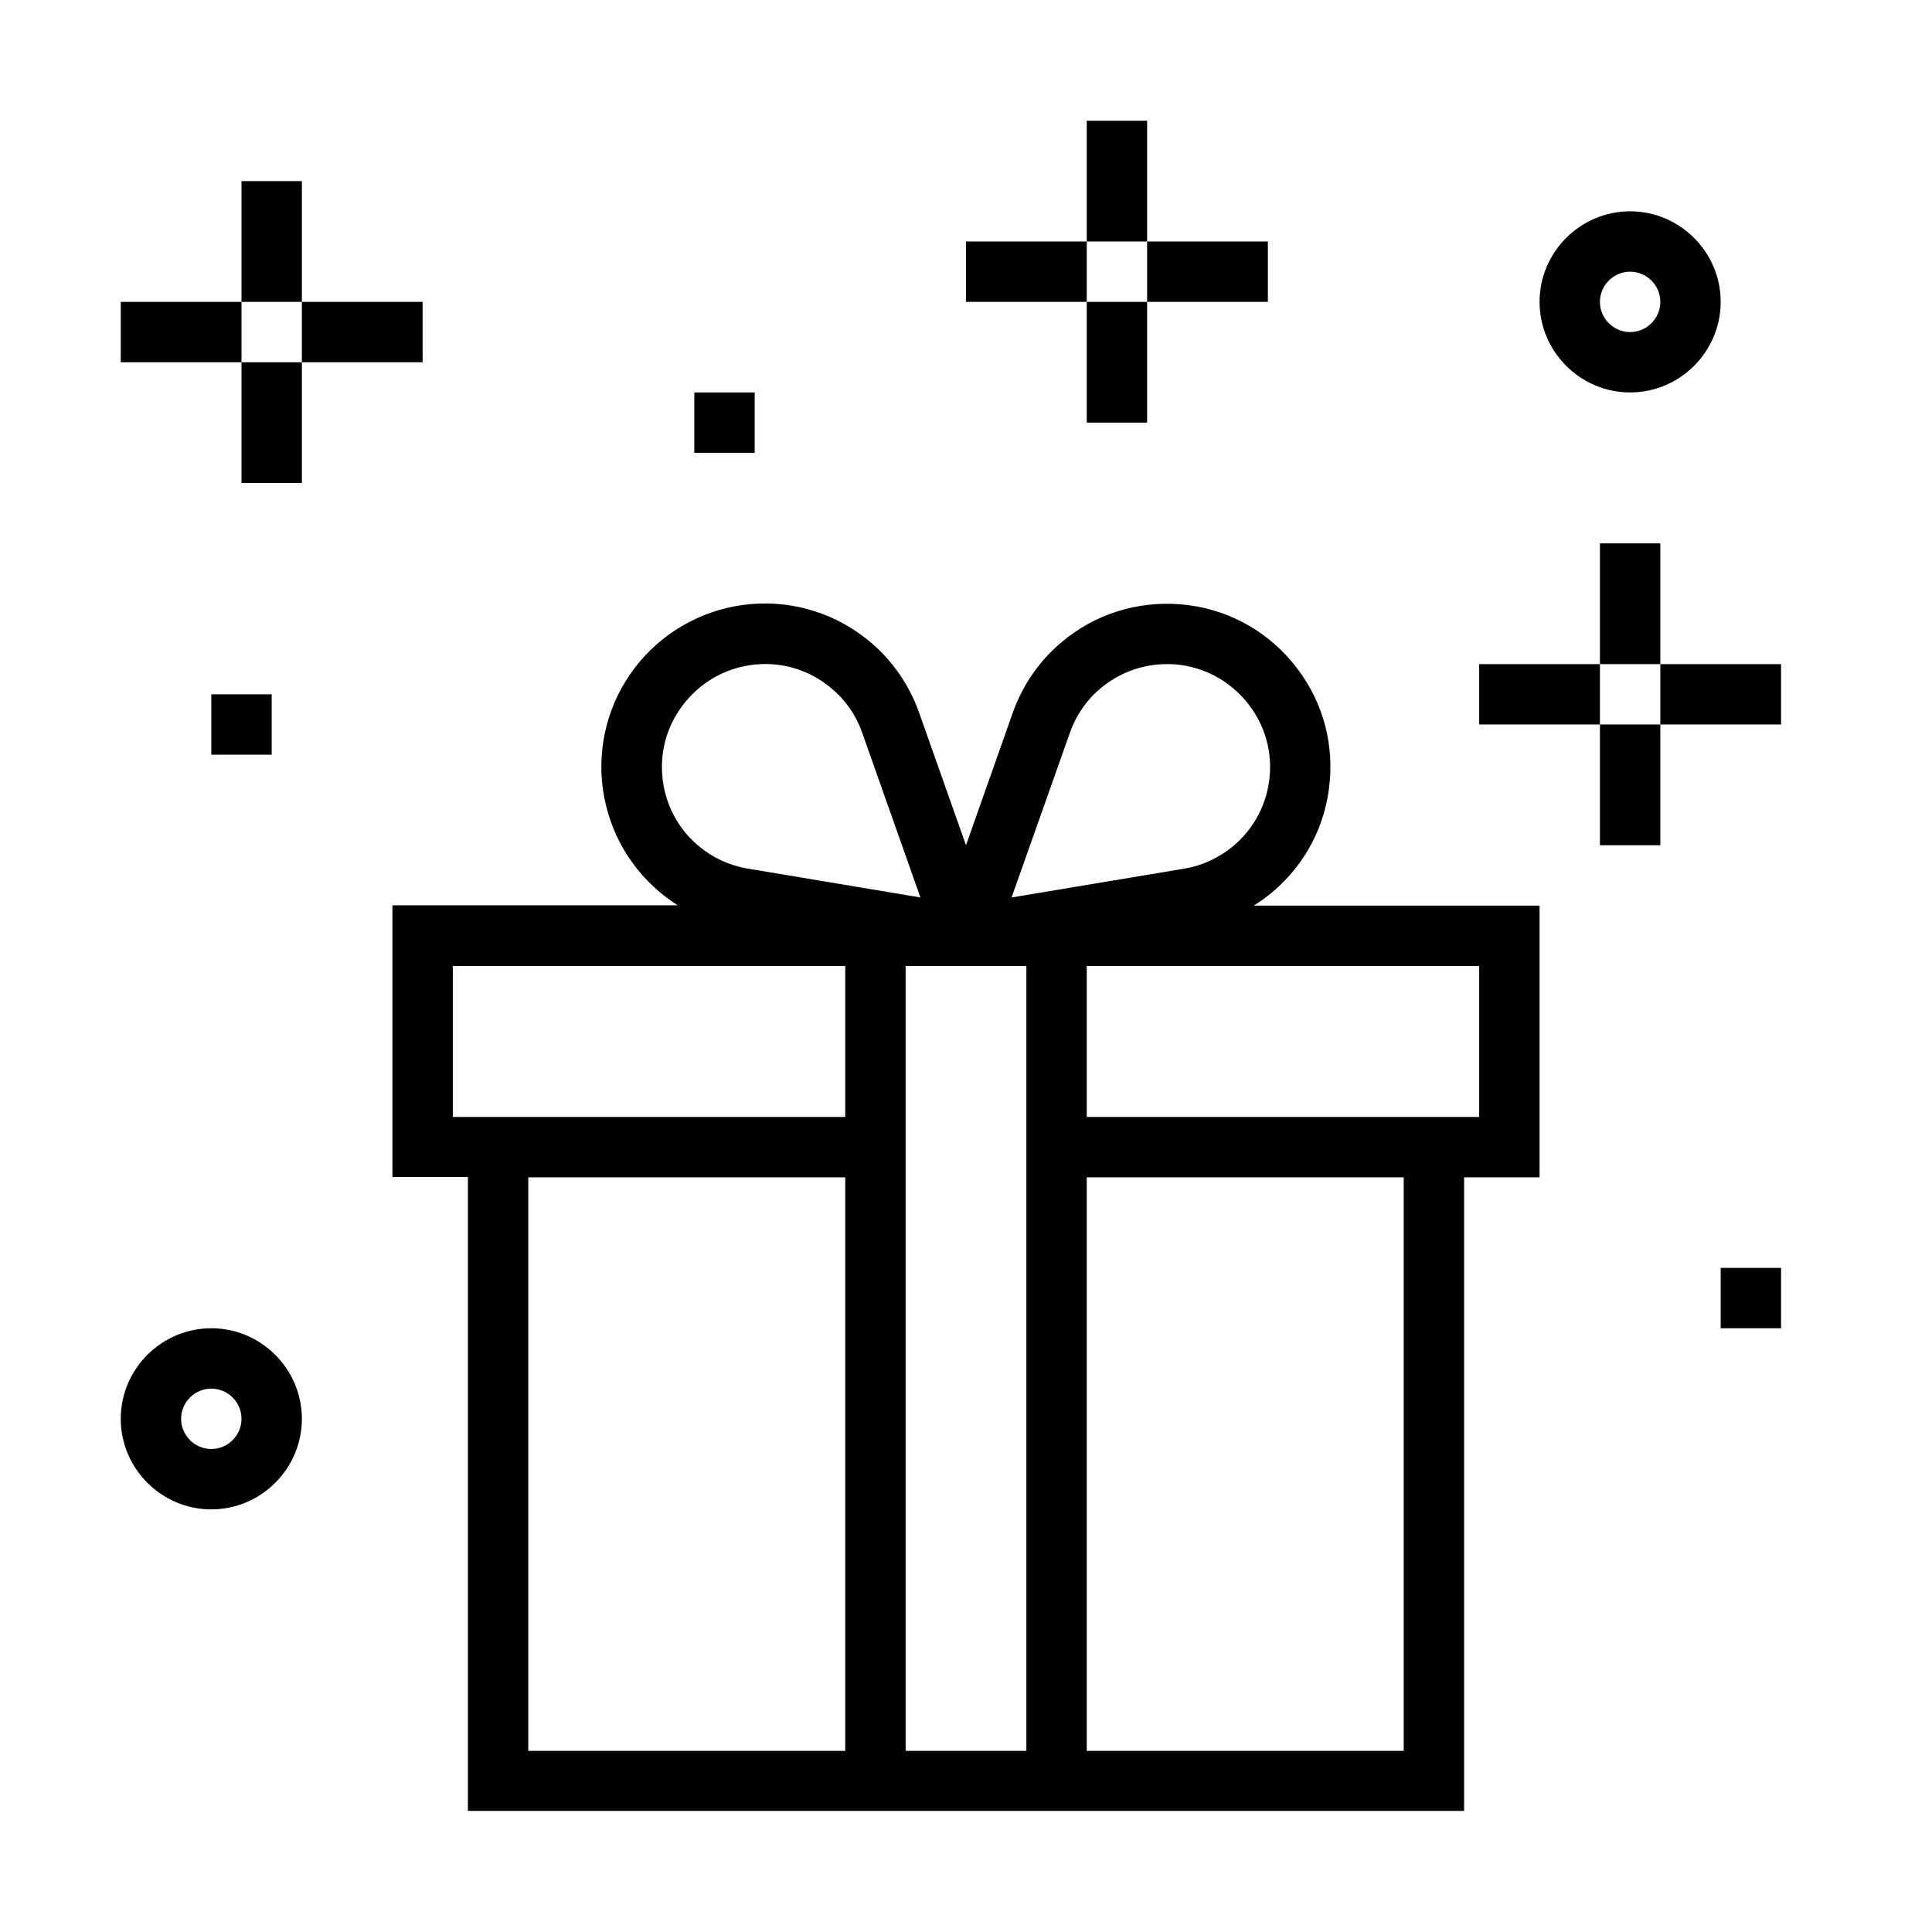 <svg xmlns="http://www.w3.org/2000/svg"
     enable-background="new 0 0 64 64"
     viewBox="0 0 64 64"
     height="512"
     width="512"
     fill="currentColor"
>
    <g id="Layer_7" display="none">
        <path d="m-257-89h410v410h-410z" display="inline" fill="#fff"/>
    </g>
    <g id="Layer_9" display="none">
        <path d="m-8-8h80v80h-80z" display="inline" fill="#fff"/>
    </g>
    <g id="filled" display="none">
        <g stroke="#000" stroke-linecap="square" stroke-miterlimit="10" stroke-width="2">
            <g display="inline" fill="none">
                <path d="m11 11h2"/>
                <path d="m5 11h2"/>
                <path d="m9 13v2"/>
                <path d="m9 7v2"/>
            </g>
            <g display="inline" fill="none">
                <path d="m56 23h2"/>
                <path d="m50 23h2"/>
                <path d="m54 25v2"/>
                <path d="m54 19v2"/>
            </g>
            <g display="inline" fill="none">
                <path d="m39 9h2"/>
                <path d="m33 9h2"/>
                <path d="m37 11v2"/>
                <path d="m37 5v2"/>
            </g>
            <circle cx="7" cy="47" display="inline" fill="none" r="2"/>
            <circle cx="54" cy="10" display="inline" fill="none" r="2"/>
            <g display="inline">
                <path d="m16.5 38h31v21h-31z" fill="#ff375b"/>
                <path d="m14 31h36v7h-36z" fill="#ff6678"/>
                <path d="m29 31h6v28h-6z" fill="#fff"/>
                <g fill="none" stroke-linejoin="bevel">
                    <path d="m41.49 28.8c1.87-1.57 2.11-4.35.54-6.22s-4.35-2.11-6.22-.54c-.62.52-1.05 1.17-1.31 1.87l-2.5 7.09 7.42-1.24c.74-.13 1.46-.44 2.07-.96z"/>
                    <path d="m22.51 28.8c-1.87-1.57-2.11-4.35-.54-6.22s4.35-2.11 6.22-.54c.62.52 1.05 1.17 1.31 1.87l2.5 7.09-7.42-1.24c-.74-.13-1.46-.44-2.07-.96z"/>
                </g>
            </g>
        </g>
        <path d="m7 23h2v2h-2z" display="inline"/>
        <path d="m23 13h2v2h-2z" display="inline"/>
        <path d="m57 42h2v2h-2z" display="inline"/>
    </g>
    <g id="filled_expand" display="none">
        <g display="inline">
            <path d="m16.5 38h31v21h-31z" fill="#ff5078"/>
            <path d="m32 38h15.5v21h-15.5z" fill="#ff1739"/>
            <path d="m14 31h36v7h-36z" fill="#ff7fa8"/>
            <path d="m32 31h18v7h-18z" fill="#ff5078"/>
            <path d="m29 31h6v28h-6z" fill="#9bebe6"/>
            <path d="m32 31h3v28h-3z" fill="#5fe4dc"/>
        </g>
        <g display="inline">
            <path d="m10 10h4v2h-4z"/>
            <path d="m4 10h4v2h-4z"/>
            <path d="m8 12h2v4h-2z"/>
            <path d="m8 6h2v4h-2z"/>
            <path d="m55 22h4v2h-4z"/>
            <path d="m49 22h4v2h-4z"/>
            <path d="m53 24h2v4h-2z"/>
            <path d="m53 18h2v4h-2z"/>
            <path d="m38 8h4v2h-4z"/>
            <path d="m32 8h4v2h-4z"/>
            <path d="m36 10h2v4h-2z"/>
            <path d="m36 4h2v4h-2z"/>
            <path d="m7 44c-1.65 0-3 1.35-3 3s1.35 3 3 3 3-1.35 3-3-1.35-3-3-3zm0 4c-.55 0-1-.45-1-1s.45-1 1-1 1 .45 1 1-.45 1-1 1z"/>
            <path d="m54 13c1.65 0 3-1.35 3-3s-1.35-3-3-3-3 1.35-3 3 1.35 3 3 3zm0-4c.55 0 1 .45 1 1s-.45 1-1 1-1-.45-1-1 .45-1 1-1z"/>
            <path d="m42.14 29.56c1.11-.93 1.79-2.24 1.91-3.68.13-1.44-.32-2.85-1.25-3.95-.93-1.11-2.24-1.79-3.68-1.91s-2.85.32-3.95 1.25c-.73.61-1.28 1.4-1.61 2.31l-1.56 4.42-1.57-4.44c-.33-.9-.88-1.69-1.61-2.3-1.11-.93-2.51-1.37-3.95-1.25-1.44.13-2.75.81-3.68 1.91-.93 1.11-1.37 2.51-1.25 3.95.13 1.44.81 2.75 1.91 3.68.19.16.39.3.6.44h-9.45v9h2.5v21h33v-20.99h2.5v-9h-9.47c.21-.13.42-.28.61-.44zm-6.69-5.31c.2-.56.55-1.07 1.01-1.45.62-.52 1.39-.8 2.19-.8.1 0 .2 0 .3.01.91.08 1.73.51 2.32 1.21s.87 1.58.79 2.49-.51 1.73-1.21 2.32c-.46.38-1.01.64-1.59.74l-5.75.96zm-13.51 1.46c-.08-.91.2-1.79.79-2.49s1.41-1.13 2.32-1.21 1.79.2 2.49.79c.46.38.81.88 1.01 1.44l1.94 5.49-5.74-.96c-.59-.1-1.15-.36-1.6-.74-.7-.58-1.13-1.41-1.21-2.32zm6.06 32.29h-10.5v-19h10.5zm0-21h-13v-5h13zm6 21h-4v-26h4zm12.5 0h-10.5v-19h10.5zm2.5-26v5h-13v-5z"/>
            <path d="m7 23h2v2h-2z"/>
            <path d="m57 42h2v2h-2z"/>
        </g>
        <path d="m23 13h2v2h-2z" display="inline"/>
    </g>
    <g id="flat" display="none">
        <g display="inline">
            <path d="m16.5 38h31v21h-31z" fill="#ff416e"/>
            <path d="m32 38h15.5v21h-15.5z" fill="#f00023"/>
            <path d="m14 31h36v7h-36z" fill="#ff6e91"/>
            <path d="m32 31h18v7h-18z" fill="#ff416e"/>
            <path d="m29 31h6v28h-6z" fill="#9bebe6"/>
            <path d="m32 31h3v28h-3z" fill="#5fe4dc"/>
            <g fill="#82dc38">
                <path d="m10 10h4v2h-4z"/>
                <path d="m4 10h4v2h-4z"/>
                <path d="m8 12h2v4h-2z"/>
                <path d="m8 6h2v4h-2z"/>
            </g>
            <g fill="#ffd723">
                <path d="m55 22h4v2h-4z"/>
                <path d="m49 22h4v2h-4z"/>
                <path d="m53 24h2v4h-2z"/>
                <path d="m53 18h2v4h-2z"/>
            </g>
            <g fill="#9bebe6">
                <path d="m38 8h4v2h-4z"/>
                <path d="m32 8h4v2h-4z"/>
                <path d="m36 10h2v4h-2z"/>
                <path d="m36 4h2v4h-2z"/>
            </g>
            <path d="m7 50c-1.65 0-3-1.35-3-3s1.35-3 3-3 3 1.35 3 3-1.35 3-3 3zm0-4c-.55 0-1 .45-1 1s.45 1 1 1 1-.45 1-1-.45-1-1-1z"
                  fill="#ffed69"/>
            <path d="m54 13c-1.65 0-3-1.35-3-3s1.35-3 3-3 3 1.35 3 3-1.35 3-3 3zm0-4c-.55 0-1 .45-1 1s.45 1 1 1 1-.45 1-1-.45-1-1-1z"
                  fill="#68c825"/>
            <path d="m42.8 21.94c-.93-1.11-2.24-1.79-3.68-1.91s-2.85.32-3.95 1.25c-.73.61-1.28 1.4-1.61 2.31l-1.56 4.41-1.57-4.43c-.33-.9-.88-1.69-1.61-2.3-1.11-.93-2.51-1.37-3.95-1.25-1.44.13-2.75.81-3.68 1.91-.93 1.11-1.37 2.51-1.25 3.95.13 1.44.81 2.75 1.91 3.68.73.61 1.6 1.02 2.55 1.18l7.6 1.27 7.59-1.27c.94-.16 1.82-.57 2.54-1.18 1.11-.93 1.79-2.24 1.91-3.68.14-1.43-.31-2.84-1.24-3.94zm-18.05 6.84c-.59-.1-1.15-.36-1.6-.74-.7-.59-1.13-1.41-1.21-2.32s.2-1.79.79-2.49 1.41-1.13 2.32-1.21 1.79.2 2.49.79c.46.38.81.88 1.01 1.44l1.94 5.49zm16.1-.75c-.46.38-1.01.64-1.59.74l-5.75.96 1.94-5.49c.2-.56.55-1.07 1.01-1.45.62-.52 1.39-.8 2.19-.8.1 0 .2 0 .3.01.91.08 1.73.51 2.32 1.21s.87 1.58.79 2.49c-.08.92-.51 1.75-1.21 2.33z"
                  fill="#c6f4f3"/>
            <path d="m39.13 20.02c-1.44-.12-2.85.32-3.95 1.25-.73.61-1.28 1.4-1.61 2.31l-1.57 4.42v4.01l7.59-1.27c.94-.16 1.82-.57 2.54-1.18 1.11-.93 1.79-2.24 1.91-3.68.13-1.44-.32-2.85-1.25-3.95-.92-1.1-2.22-1.78-3.66-1.91zm1.72 8.01c-.46.38-1.01.64-1.59.74l-5.75.96 1.94-5.49c.2-.56.55-1.07 1.01-1.45.62-.52 1.39-.8 2.19-.8.1 0 .2 0 .3.01.91.08 1.73.51 2.32 1.21s.87 1.58.79 2.49c-.08.92-.51 1.75-1.21 2.33z"
                  fill="#9bebe6"/>
            <path d="m7 23h2v2h-2z" fill="#ff6e91"/>
            <path d="m57 42h2v2h-2z" fill="#ff416e"/>
        </g>
        <path d="m23 13h2v2h-2z" display="inline" fill="#ffed69"/>
    </g>
    <g id="Line" display="none">
        <g display="inline">
            <g fill="none" stroke="#000" stroke-linecap="square" stroke-miterlimit="10" stroke-width="2">
                <g>
                    <path d="m11 11h2"/>
                    <path d="m5 11h2"/>
                    <path d="m9 13v2"/>
                    <path d="m9 7v2"/>
                </g>
                <g>
                    <path d="m56 23h2"/>
                    <path d="m50 23h2"/>
                    <path d="m54 25v2"/>
                    <path d="m54 19v2"/>
                </g>
                <g>
                    <path d="m39 9h2"/>
                    <path d="m33 9h2"/>
                    <path d="m37 11v2"/>
                    <path d="m37 5v2"/>
                </g>
                <circle cx="7" cy="47" r="2"/>
                <circle cx="54" cy="10" r="2"/>
                <g>
                    <path d="m16.5 38h12.5v21h-12.5z"/>
                    <path d="m35 38h12.5v21h-12.5z"/>
                </g>
                <g>
                    <path d="m14 31h15v7h-15z"/>
                    <path d="m35 31h15v7h-15z"/>
                </g>
                <path d="m29 31h6v28h-6z"/>
                <path d="m41.49 28.8c1.87-1.57 2.11-4.35.54-6.22s-4.35-2.11-6.22-.54c-.62.52-1.05 1.17-1.31 1.87l-2.5 7.09 7.42-1.24c.74-.13 1.46-.44 2.07-.96z"
                      stroke-linejoin="bevel"/>
                <path d="m22.51 28.8c-1.87-1.57-2.11-4.35-.54-6.22s4.35-2.11 6.22-.54c.62.52 1.05 1.17 1.31 1.87l2.5 7.09-7.42-1.24c-.74-.13-1.46-.44-2.07-.96z"
                      stroke-linejoin="bevel"/>
            </g>
            <path d="m7 23h2v2h-2z"/>
            <path d="m57 42h2v2h-2z"/>
        </g>
        <path d="m23 13h2v2h-2z" display="inline"/>
    </g>
    <g id="line_Expand">
        <g>
            <path d="m10 10h4v2h-4z"/>
            <path d="m4 10h4v2h-4z"/>
            <path d="m8 12h2v4h-2z"/>
            <path d="m8 6h2v4h-2z"/>
            <path d="m55 22h4v2h-4z"/>
            <path d="m49 22h4v2h-4z"/>
            <path d="m53 24h2v4h-2z"/>
            <path d="m53 18h2v4h-2z"/>
            <path d="m38 8h4v2h-4z"/>
            <path d="m32 8h4v2h-4z"/>
            <path d="m36 10h2v4h-2z"/>
            <path d="m36 4h2v4h-2z"/>
            <path d="m7 44c-1.65 0-3 1.35-3 3s1.35 3 3 3 3-1.35 3-3-1.35-3-3-3zm0 4c-.55 0-1-.45-1-1s.45-1 1-1 1 .45 1 1-.45 1-1 1z"/>
            <path d="m54 13c1.65 0 3-1.35 3-3s-1.35-3-3-3-3 1.35-3 3 1.35 3 3 3zm0-4c.55 0 1 .45 1 1s-.45 1-1 1-1-.45-1-1 .45-1 1-1z"/>
            <path d="m42.14 29.56c1.11-.93 1.79-2.24 1.91-3.68.13-1.44-.32-2.85-1.25-3.95-.93-1.11-2.24-1.79-3.68-1.91s-2.85.32-3.95 1.25c-.73.61-1.28 1.4-1.61 2.31l-1.56 4.42-1.57-4.44c-.33-.9-.88-1.69-1.61-2.3-1.11-.93-2.51-1.37-3.95-1.25-1.44.13-2.75.81-3.68 1.91-.93 1.11-1.37 2.51-1.25 3.95.13 1.44.81 2.75 1.91 3.68.19.16.39.3.6.44h-9.45v9h2.5v21h33v-20.99h2.5v-9h-9.47c.21-.13.42-.28.61-.44zm-6.69-5.31c.2-.56.55-1.07 1.01-1.45.62-.52 1.39-.8 2.19-.8.1 0 .2 0 .3.01.91.08 1.73.51 2.32 1.21s.87 1.58.79 2.49-.51 1.73-1.21 2.32c-.46.38-1.01.64-1.59.74l-5.75.96zm-13.51 1.46c-.08-.91.2-1.79.79-2.49s1.41-1.13 2.32-1.21 1.79.2 2.49.79c.46.38.81.88 1.01 1.44l1.94 5.49-5.74-.96c-.59-.1-1.15-.36-1.6-.74-.7-.58-1.13-1.41-1.21-2.32zm6.06 32.29h-10.5v-19h10.5zm0-21h-13v-5h13zm6 21h-4v-26h4zm12.5 0h-10.5v-19h10.5zm2.5-26v5h-13v-5z"/>
            <path d="m7 23h2v2h-2z"/>
            <path d="m57 42h2v2h-2z"/>
        </g>
        <path d="m23 13h2v2h-2z"/>
    </g>
    <g id="Solid" display="none">
        <g display="inline">
            <path d="m10 10h4v2h-4z"/>
            <path d="m4 10h4v2h-4z"/>
            <path d="m8 12h2v4h-2z"/>
            <path d="m8 6h2v4h-2z"/>
            <path d="m55 22h4v2h-4z"/>
            <path d="m49 22h4v2h-4z"/>
            <path d="m53 24h2v4h-2z"/>
            <path d="m53 18h2v4h-2z"/>
            <path d="m38 8h4v2h-4z"/>
            <path d="m32 8h4v2h-4z"/>
            <path d="m36 10h2v4h-2z"/>
            <path d="m36 4h2v4h-2z"/>
            <path d="m7 50c-1.65 0-3-1.35-3-3s1.35-3 3-3 3 1.35 3 3-1.35 3-3 3zm0-4c-.55 0-1 .45-1 1s.45 1 1 1 1-.45 1-1-.45-1-1-1z"/>
            <path d="m54 13c-1.65 0-3-1.35-3-3s1.35-3 3-3 3 1.35 3 3-1.35 3-3 3zm0-4c-.55 0-1 .45-1 1s.45 1 1 1 1-.45 1-1-.45-1-1-1z"/>
            <path d="m16.5 40h11.5v19h-11.5z"/>
            <path d="m36 40h11.5v19h-11.5z"/>
            <path d="m7 23h2v2h-2z"/>
            <path d="m57 42h2v2h-2z"/>
            <path d="m42.8 21.94c-.93-1.11-2.24-1.79-3.68-1.91s-2.85.32-3.95 1.25c-.73.61-1.28 1.4-1.61 2.31l-1.56 4.41-1.57-4.43c-.33-.9-.88-1.69-1.61-2.3-1.11-.93-2.51-1.37-3.95-1.25-1.44.13-2.75.81-3.68 1.91-.93 1.11-1.37 2.51-1.25 3.95.13 1.44.81 2.75 1.91 3.68.73.61 1.6 1.02 2.55 1.18l7.6 1.27 7.59-1.27c.94-.16 1.82-.57 2.54-1.18 1.11-.93 1.79-2.24 1.91-3.68.14-1.43-.31-2.84-1.24-3.94zm-18.05 6.84c-.59-.1-1.15-.36-1.6-.74-.7-.59-1.13-1.41-1.21-2.32s.2-1.79.79-2.49 1.41-1.13 2.32-1.21 1.79.2 2.49.79c.46.38.81.88 1.01 1.44l1.94 5.49zm16.1-.75c-.46.38-1.01.64-1.59.74l-5.75.96 1.94-5.49c.2-.56.55-1.07 1.01-1.45.62-.52 1.39-.8 2.19-.8.1 0 .2 0 .3.01.91.08 1.73.51 2.32 1.21s.87 1.58.79 2.49c-.08.92-.51 1.75-1.21 2.33z"/>
            <path d="m20.58 31.1c-.04-.03-.07-.07-.11-.1h-6.47v7h14v-4.63l-3.92-.65c-1.3-.23-2.51-.79-3.5-1.62z"/>
            <path d="m30 59h4v-25.29l-2 .33-2-.33z"/>
            <path d="m43.53 31c-.04.03-.07.07-.1.1-1 .83-2.2 1.39-3.48 1.62l-3.95.65v4.63h14v-7z"/>
        </g>
        <path d="m23 13h2v2h-2z" display="inline"/>
    </g>
</svg>